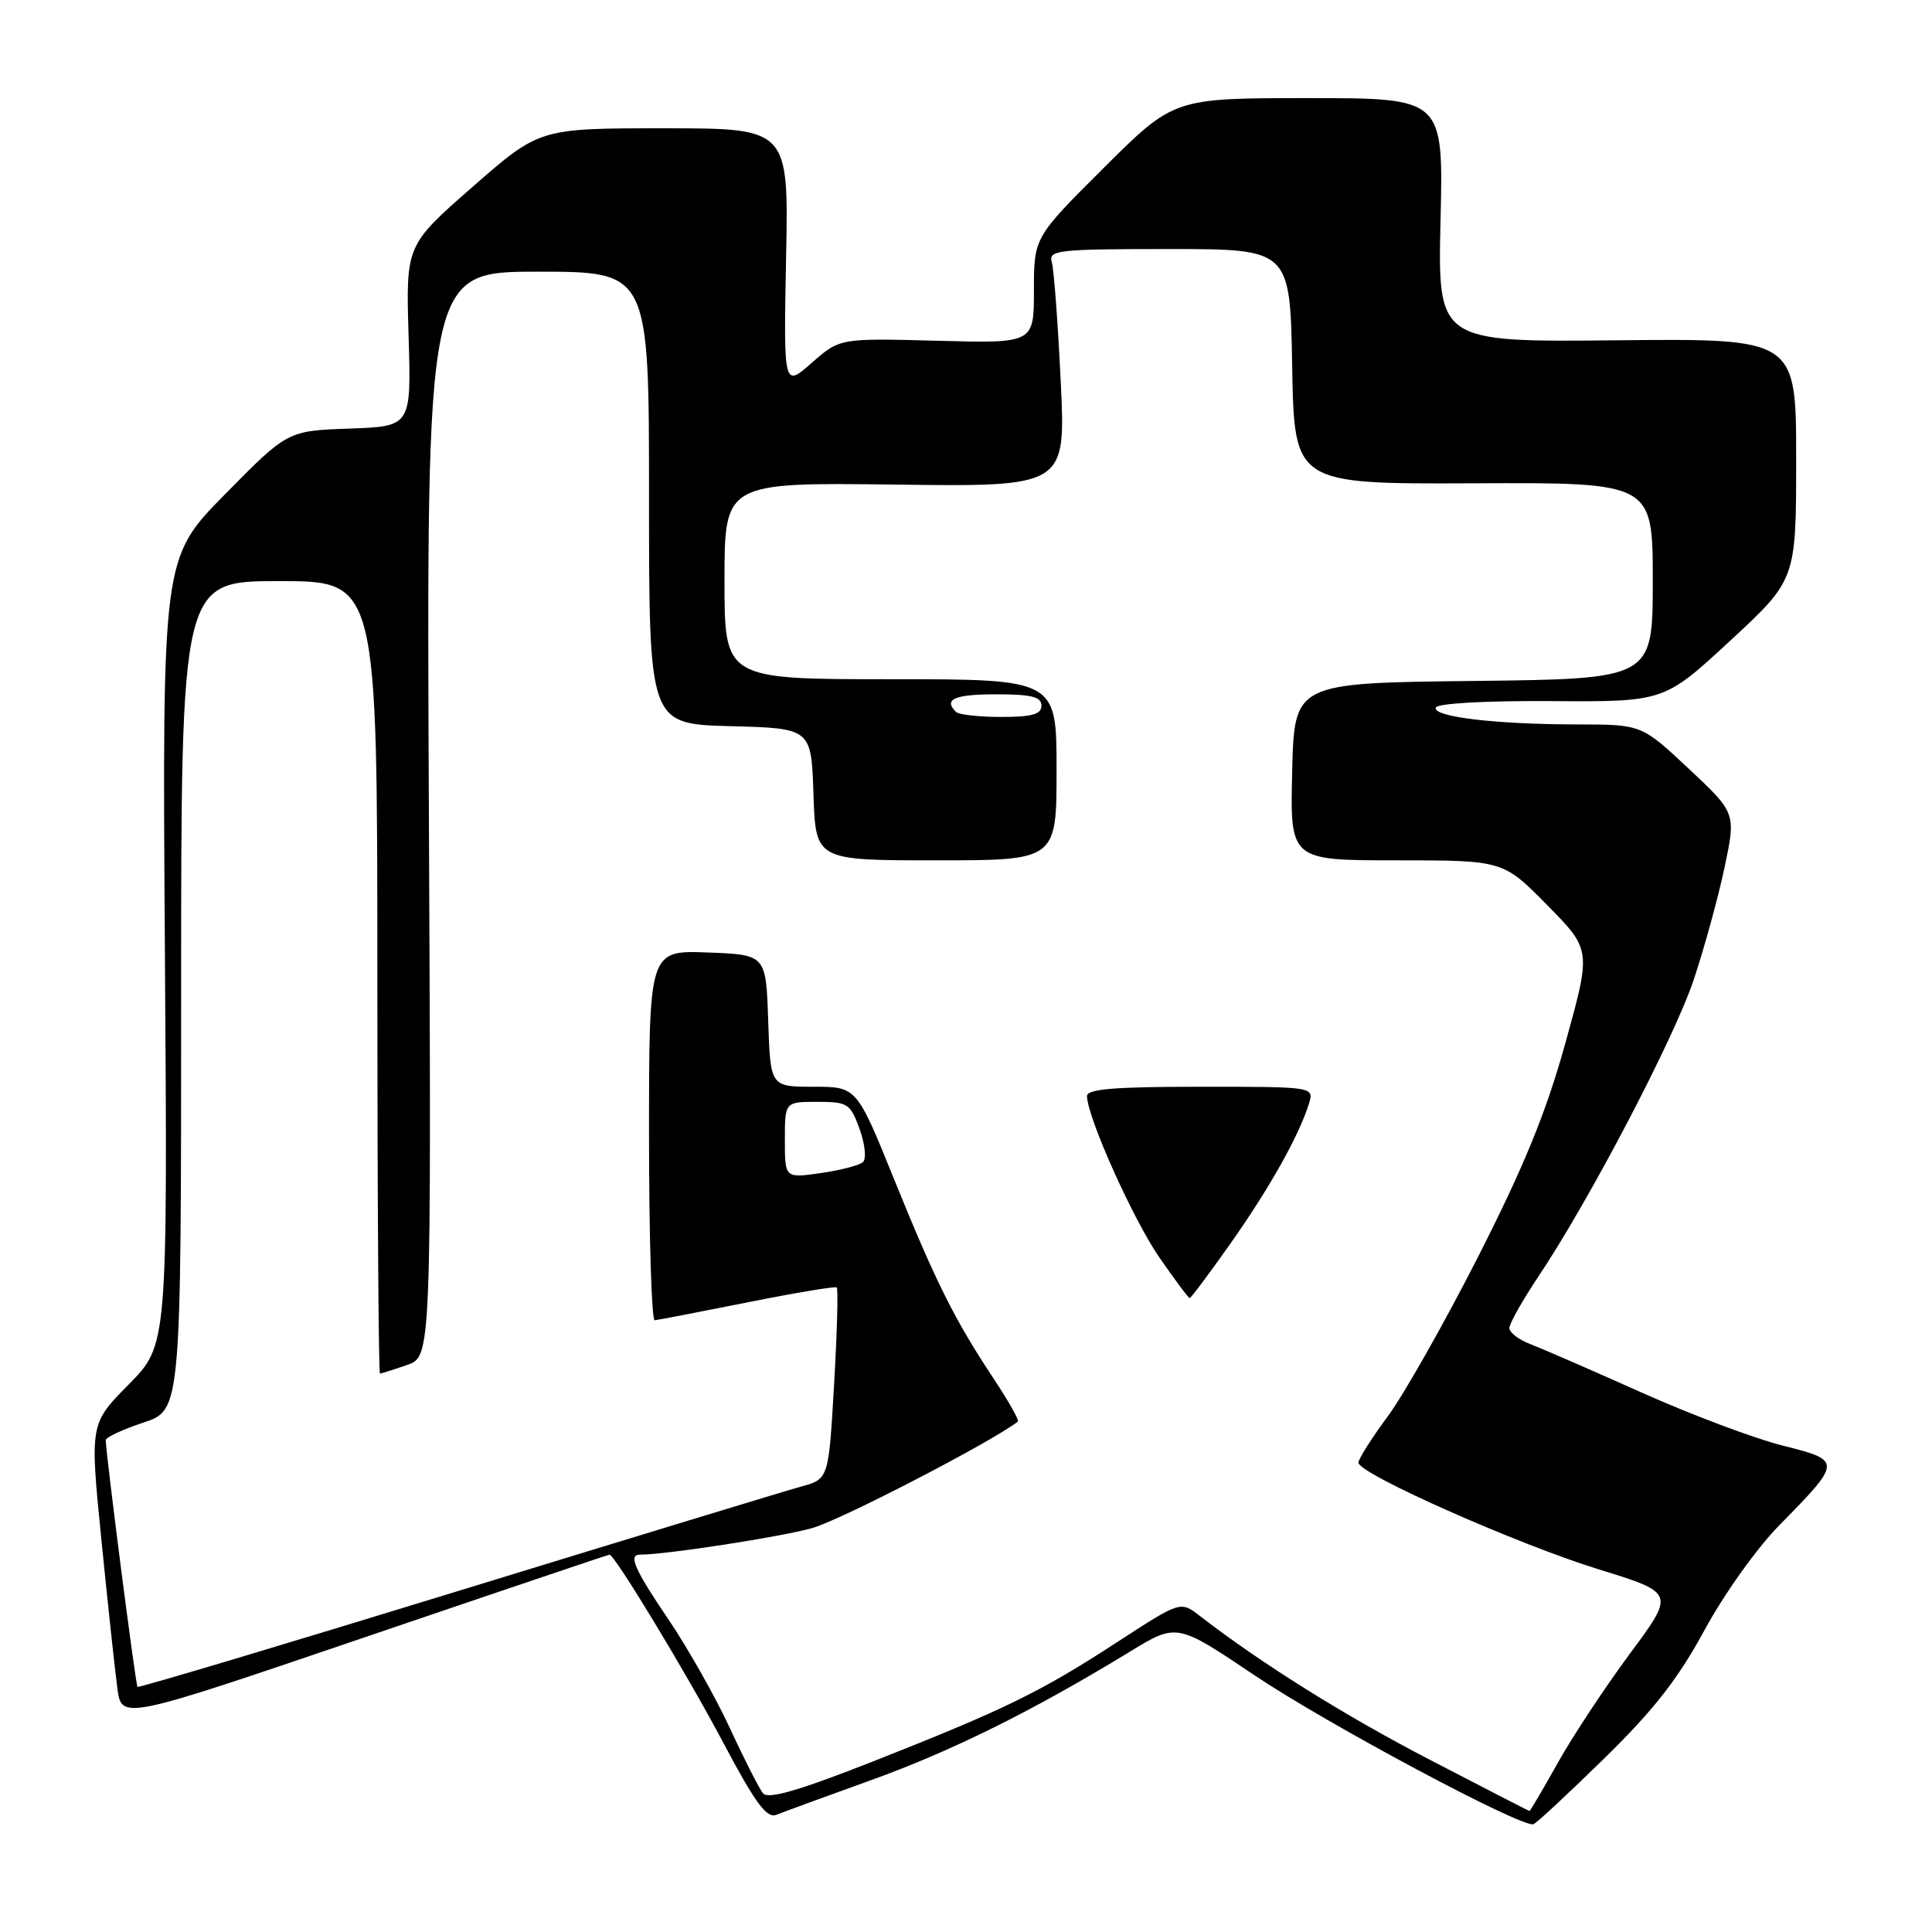 <?xml version="1.0" encoding="UTF-8" standalone="no"?>
<!DOCTYPE svg PUBLIC "-//W3C//DTD SVG 1.1//EN" "http://www.w3.org/Graphics/SVG/1.1/DTD/svg11.dtd" >
<svg xmlns="http://www.w3.org/2000/svg" xmlns:xlink="http://www.w3.org/1999/xlink" version="1.1" viewBox="0 0 256 256">
 <g >
 <path fill="currentColor"
d=" M 212.56 233.01 C 219.11 226.61 222.38 222.42 225.85 216.01 C 228.40 211.29 232.82 205.09 235.78 202.09 C 244.09 193.64 244.09 193.52 236.22 191.55 C 232.53 190.63 224.10 187.46 217.50 184.51 C 210.90 181.55 204.26 178.67 202.75 178.09 C 201.24 177.52 200.00 176.56 200.00 175.97 C 200.00 175.38 201.72 172.33 203.81 169.20 C 210.60 159.05 221.78 137.70 224.42 129.84 C 225.83 125.62 227.67 118.92 228.51 114.95 C 230.03 107.73 230.03 107.73 223.77 101.86 C 217.51 96.00 217.51 96.00 209.01 95.99 C 198.18 95.98 189.84 94.99 190.25 93.76 C 190.43 93.20 196.81 92.84 205.53 92.90 C 220.50 93.00 220.50 93.00 229.25 84.91 C 238.00 76.81 238.00 76.81 238.00 60.83 C 238.00 44.85 238.00 44.85 214.25 45.09 C 190.50 45.33 190.50 45.33 190.88 29.16 C 191.26 13.00 191.26 13.00 173.40 13.00 C 155.54 13.00 155.54 13.00 146.27 22.23 C 137.00 31.46 137.00 31.46 137.00 38.48 C 137.00 45.50 137.00 45.50 124.15 45.15 C 111.29 44.81 111.29 44.81 107.56 48.08 C 103.83 51.36 103.83 51.36 104.16 34.18 C 104.50 17.00 104.50 17.00 87.99 17.00 C 71.49 17.00 71.49 17.00 62.63 24.75 C 53.78 32.50 53.78 32.50 54.14 44.50 C 54.50 56.50 54.50 56.50 46.30 56.79 C 38.10 57.08 38.10 57.08 29.80 65.51 C 21.50 73.94 21.50 73.94 21.85 126.09 C 22.21 178.23 22.21 178.23 17.05 183.45 C 11.90 188.67 11.90 188.67 13.44 204.08 C 14.29 212.56 15.24 221.39 15.55 223.71 C 16.11 227.92 16.11 227.92 48.30 216.96 C 66.01 210.93 80.62 206.00 80.76 206.00 C 81.45 206.00 90.94 221.68 95.78 230.81 C 100.07 238.91 101.59 240.98 102.87 240.47 C 103.77 240.11 109.45 238.03 115.50 235.85 C 126.17 232.00 136.89 226.68 149.71 218.86 C 155.93 215.06 155.93 215.06 166.21 221.97 C 175.80 228.42 201.64 242.22 203.19 241.72 C 203.57 241.60 207.79 237.68 212.56 233.01 Z  M 189.50 233.20 C 178.08 227.27 167.18 220.45 158.96 214.10 C 156.42 212.14 156.42 212.14 148.11 217.54 C 137.88 224.20 133.21 226.48 115.78 233.36 C 105.87 237.26 101.79 238.45 101.11 237.63 C 100.60 237.01 98.62 233.12 96.72 229.00 C 94.81 224.88 91.17 218.43 88.63 214.67 C 84.10 207.99 83.21 206.00 84.78 206.00 C 88.26 206.00 103.52 203.64 107.65 202.47 C 111.47 201.38 131.38 191.07 134.87 188.37 C 135.08 188.21 133.65 185.68 131.70 182.73 C 126.49 174.89 124.00 169.90 118.47 156.25 C 113.51 144.00 113.51 144.00 107.79 144.00 C 102.08 144.00 102.08 144.00 101.79 135.25 C 101.50 126.50 101.50 126.50 93.75 126.21 C 86.00 125.92 86.00 125.92 86.00 150.46 C 86.00 163.96 86.34 174.97 86.75 174.94 C 87.16 174.91 92.67 173.84 99.00 172.58 C 105.33 171.31 110.67 170.42 110.87 170.59 C 111.08 170.77 110.92 176.55 110.52 183.44 C 109.80 195.98 109.80 195.98 106.15 196.98 C 104.14 197.53 83.60 203.79 60.50 210.88 C 37.40 217.98 18.37 223.67 18.22 223.52 C 17.97 223.30 14.04 192.71 14.01 190.83 C 14.00 190.46 16.25 189.41 19.00 188.50 C 24.00 186.84 24.00 186.84 24.00 131.92 C 24.00 77.00 24.00 77.00 37.00 77.00 C 50.00 77.00 50.00 77.00 50.00 129.50 C 50.00 158.38 50.16 182.00 50.35 182.00 C 50.54 182.00 52.15 181.49 53.93 180.87 C 57.16 179.75 57.16 179.75 56.83 107.87 C 56.50 36.00 56.50 36.00 71.25 36.00 C 86.00 36.00 86.00 36.00 86.00 65.97 C 86.00 95.93 86.00 95.93 96.75 96.22 C 107.50 96.50 107.50 96.50 107.79 105.25 C 108.08 114.00 108.08 114.00 124.04 114.00 C 140.00 114.00 140.00 114.00 140.00 102.00 C 140.00 90.00 140.00 90.00 118.00 90.00 C 96.00 90.00 96.00 90.00 96.00 76.96 C 96.00 63.93 96.00 63.93 118.62 64.21 C 141.23 64.50 141.23 64.50 140.55 50.50 C 140.18 42.80 139.65 35.71 139.37 34.75 C 138.90 33.14 140.10 33.00 154.91 33.00 C 170.95 33.00 170.95 33.00 171.22 48.57 C 171.50 64.14 171.50 64.14 195.25 64.04 C 219.00 63.93 219.00 63.93 219.00 76.95 C 219.00 89.96 219.00 89.96 195.25 90.23 C 171.50 90.50 171.50 90.50 171.22 102.25 C 170.94 114.00 170.94 114.00 185.05 114.00 C 199.17 114.00 199.17 114.00 205.01 119.93 C 210.85 125.86 210.85 125.86 207.43 138.18 C 204.87 147.41 201.96 154.51 195.87 166.50 C 191.39 175.30 185.99 184.84 183.86 187.71 C 181.74 190.57 180.00 193.32 180.00 193.81 C 180.00 195.27 201.05 204.62 211.88 207.96 C 221.94 211.07 221.94 211.07 215.97 219.12 C 212.69 223.55 208.39 230.05 206.42 233.58 C 204.44 237.11 202.75 239.99 202.66 239.97 C 202.57 239.96 196.65 236.91 189.50 233.20 Z  M 163.06 164.75 C 168.20 157.47 172.14 150.45 173.44 146.25 C 174.13 144.00 174.13 144.00 159.07 144.00 C 147.66 144.00 144.01 144.30 144.03 145.25 C 144.11 148.13 150.11 161.51 153.58 166.56 C 155.65 169.55 157.47 172.00 157.64 172.00 C 157.81 172.00 160.25 168.74 163.06 164.75 Z  M 104.00 151.06 C 104.00 146.00 104.00 146.00 108.30 146.00 C 112.33 146.00 112.68 146.23 113.90 149.60 C 114.62 151.58 114.82 153.55 114.35 153.98 C 113.88 154.41 111.36 155.07 108.75 155.44 C 104.00 156.12 104.00 156.12 104.00 151.06 Z  M 126.67 94.33 C 124.98 92.65 126.46 92.00 132.00 92.00 C 136.67 92.00 138.00 92.33 138.00 93.50 C 138.00 94.65 136.74 95.00 132.67 95.00 C 129.73 95.00 127.03 94.70 126.67 94.33 Z "/>
</g>
</svg>